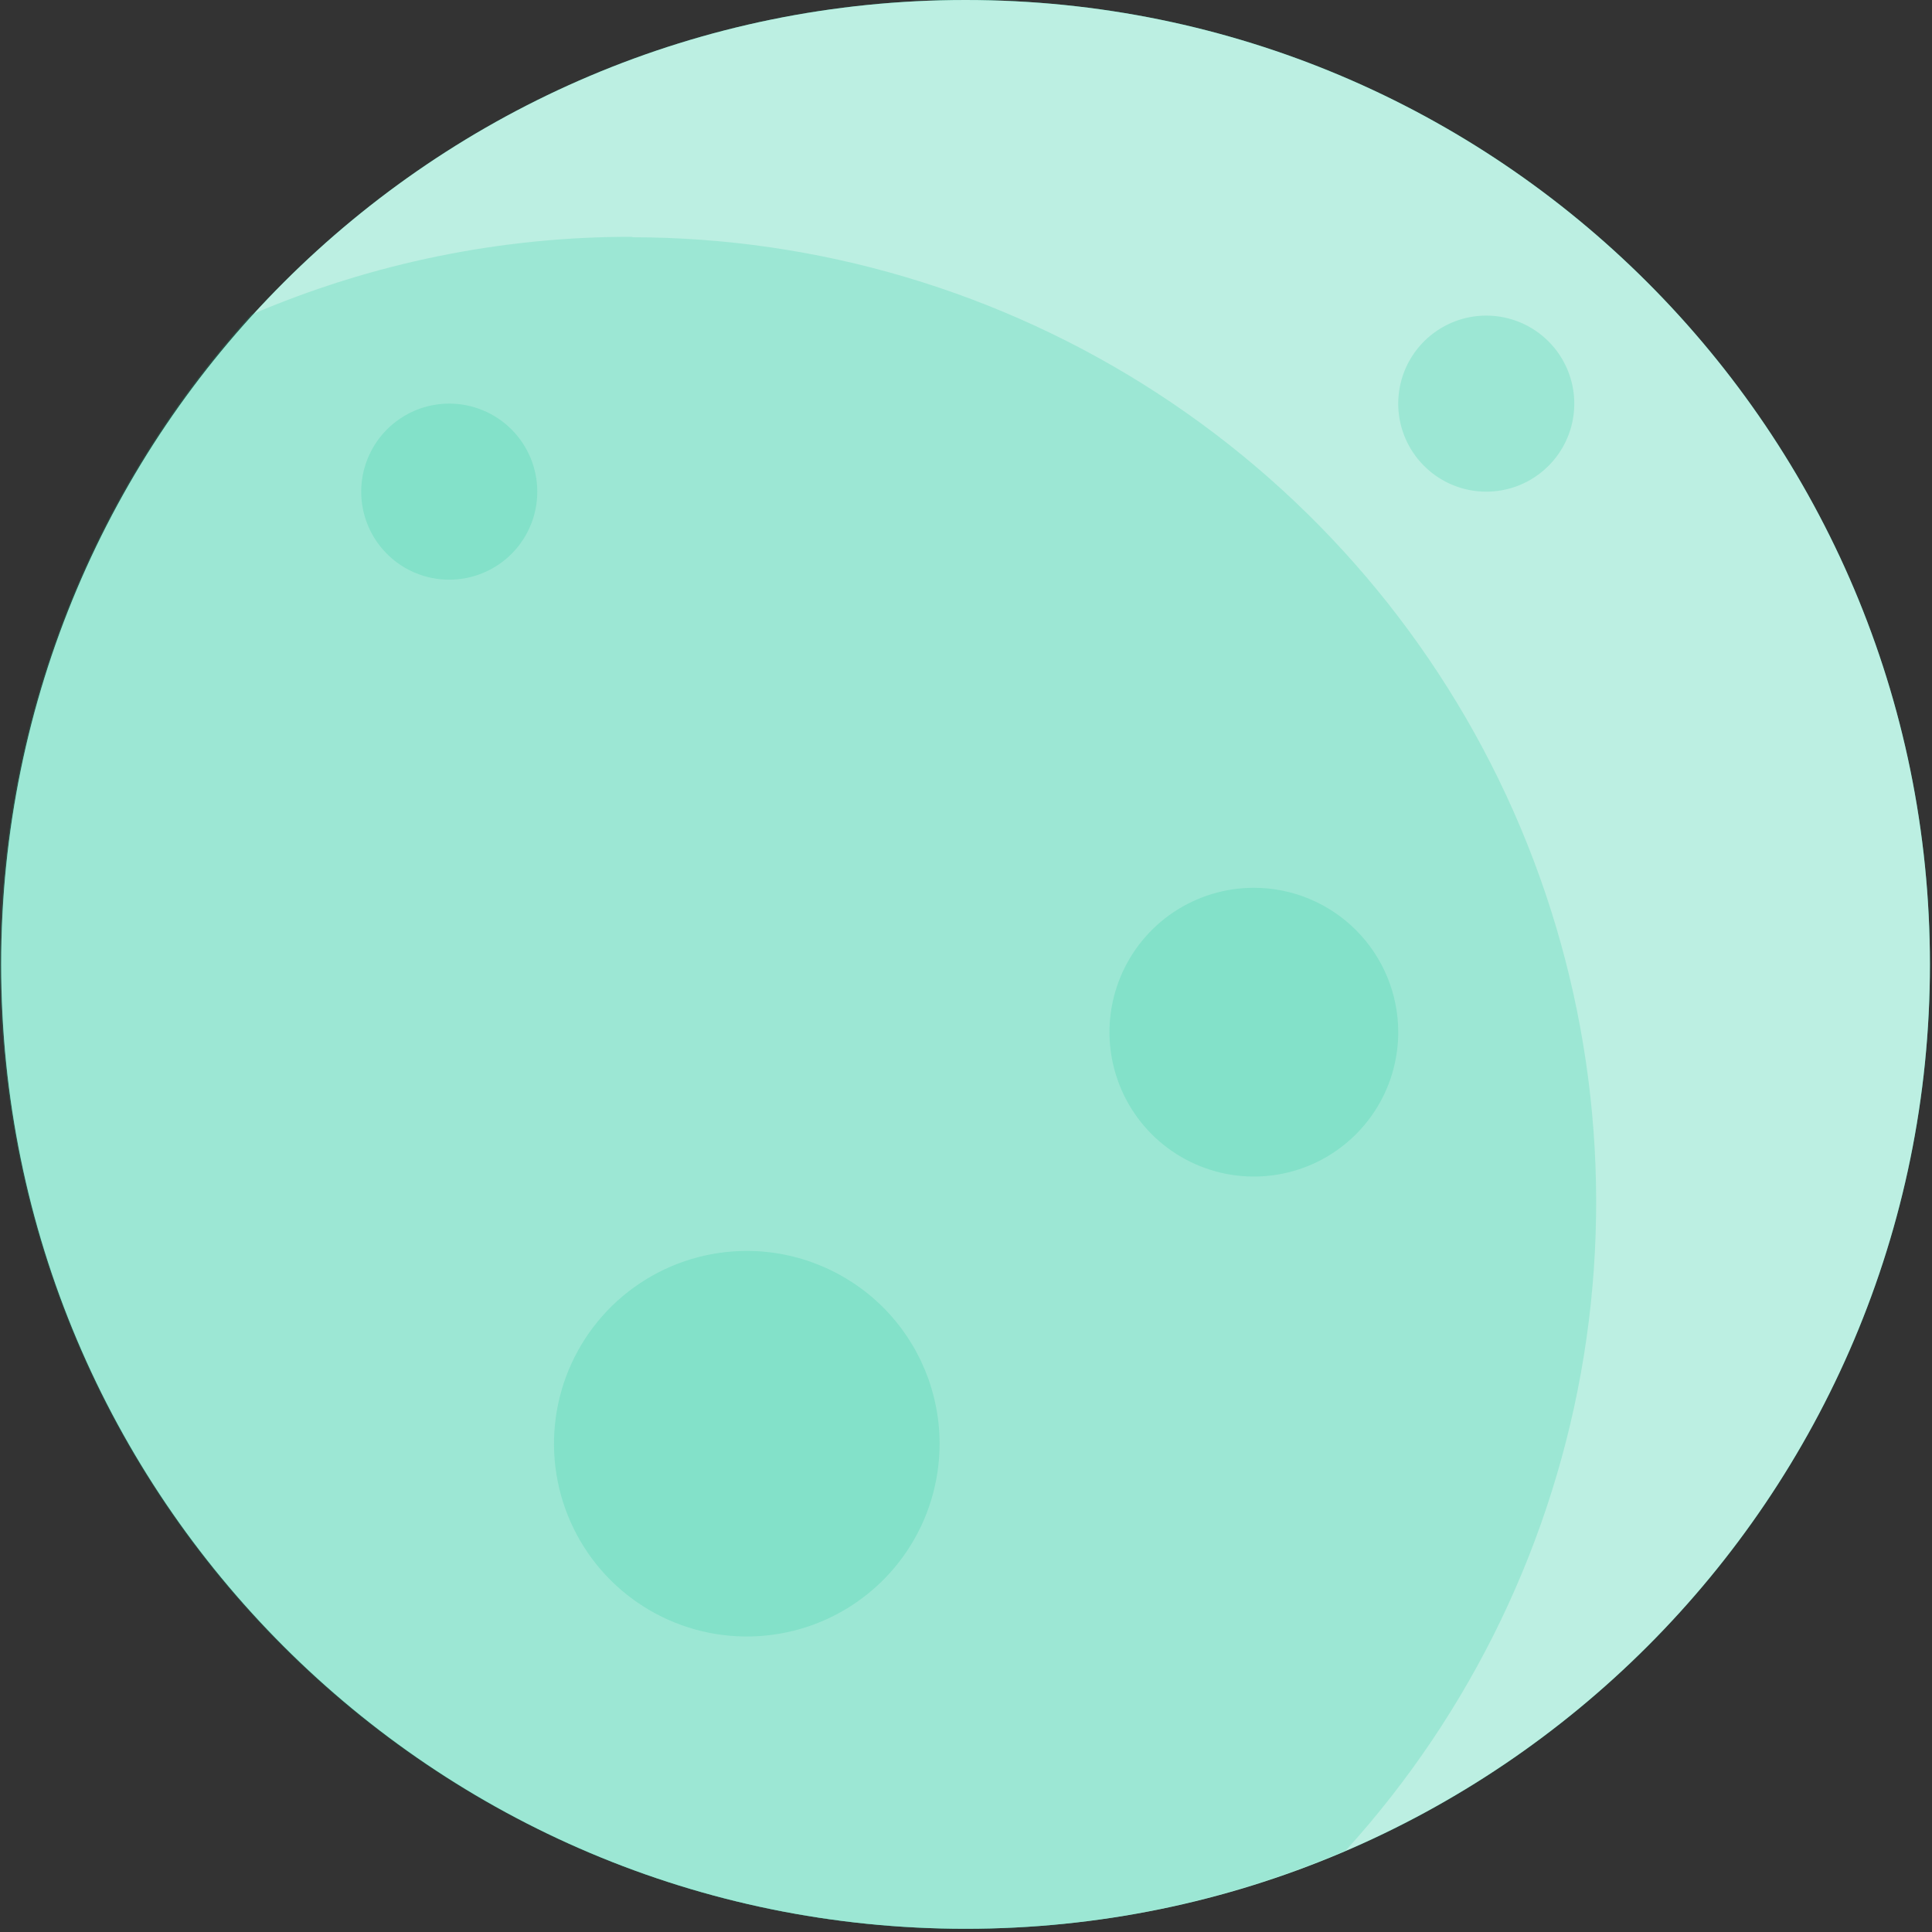 <svg xmlns="http://www.w3.org/2000/svg" width="54" height="54" viewBox="0 0 54 54" fill="none">
<rect x="0" y="0" width="54" height="54" fill="#333333" stroke="none"/>
<path d="M26.988 53.91C41.874 53.91 53.942 41.842 53.942 26.955C53.942 12.068 41.874 0 26.988 0C12.101 0 0.033 12.068 0.033 26.955C0.033 41.842 12.101 53.91 26.988 53.91Z" fill="#1fc99e"/>
<path opacity="0.7" d="M26.988 53.91C41.874 53.91 53.942 41.842 53.942 26.955C53.942 12.068 41.874 0 26.988 0C12.101 0 0.033 12.068 0.033 26.955C0.033 41.842 12.101 53.91 26.988 53.91Z" fill="white"/>
<path opacity="0.2" d="M17.699 6.619C14.028 6.608 10.394 7.349 7.021 8.796C2.875 13.353 0.414 19.192 0.048 25.342C-0.319 31.491 1.432 37.581 5.008 42.598C8.584 47.614 13.769 51.255 19.702 52.915C25.635 54.575 31.957 54.153 37.617 51.72C41.126 47.853 43.437 43.05 44.269 37.895C45.101 32.739 44.418 27.454 42.304 22.679C40.189 17.904 36.734 13.846 32.358 10.997C27.981 8.149 22.872 6.632 17.65 6.631L17.699 6.619Z" fill="#1fc99e"/>
<path opacity="0.2" d="M15.017 13.742C15.017 14.229 14.873 14.704 14.602 15.109C14.332 15.514 13.948 15.829 13.498 16.015C13.049 16.201 12.554 16.25 12.077 16.155C11.599 16.06 11.161 15.826 10.817 15.482C10.473 15.138 10.238 14.699 10.143 14.222C10.049 13.745 10.097 13.25 10.284 12.8C10.47 12.351 10.785 11.966 11.19 11.696C11.594 11.426 12.07 11.281 12.557 11.281C13.209 11.281 13.835 11.541 14.296 12.002C14.758 12.463 15.017 13.089 15.017 13.742Z" fill="#1fc99e"/>
<path opacity="0.2" d="M44.002 11.281C44.002 11.768 43.858 12.244 43.587 12.648C43.317 13.053 42.933 13.368 42.483 13.555C42.033 13.741 41.539 13.79 41.062 13.695C40.584 13.6 40.146 13.365 39.802 13.021C39.458 12.677 39.223 12.239 39.128 11.761C39.033 11.284 39.082 10.789 39.268 10.34C39.455 9.89 39.77 9.506 40.175 9.236C40.579 8.965 41.055 8.821 41.542 8.821C42.194 8.821 42.82 9.08 43.281 9.542C43.743 10.003 44.002 10.629 44.002 11.281Z" fill="#1fc99e"/>
<path opacity="0.2" d="M39.081 28.849C39.081 29.648 38.844 30.428 38.401 31.091C37.958 31.755 37.327 32.272 36.59 32.578C35.853 32.883 35.041 32.963 34.258 32.807C33.476 32.651 32.757 32.267 32.192 31.703C31.628 31.138 31.244 30.419 31.088 29.637C30.932 28.854 31.012 28.043 31.318 27.305C31.623 26.568 32.14 25.938 32.804 25.494C33.468 25.051 34.248 24.814 35.046 24.814C36.116 24.814 37.142 25.239 37.899 25.996C38.656 26.753 39.081 27.779 39.081 28.849Z" fill="#1fc99e"/>
<path opacity="0.2" d="M26.262 40.352C26.262 41.418 25.946 42.46 25.354 43.346C24.762 44.232 23.92 44.923 22.936 45.331C21.951 45.738 20.867 45.845 19.822 45.637C18.777 45.429 17.817 44.916 17.063 44.163C16.309 43.409 15.796 42.449 15.588 41.404C15.38 40.358 15.487 39.275 15.895 38.29C16.303 37.306 16.994 36.464 17.88 35.872C18.766 35.28 19.808 34.964 20.873 34.964C22.302 34.964 23.673 35.532 24.684 36.542C25.694 37.553 26.262 38.923 26.262 40.352Z" fill="#1fc99e"/>
</svg>